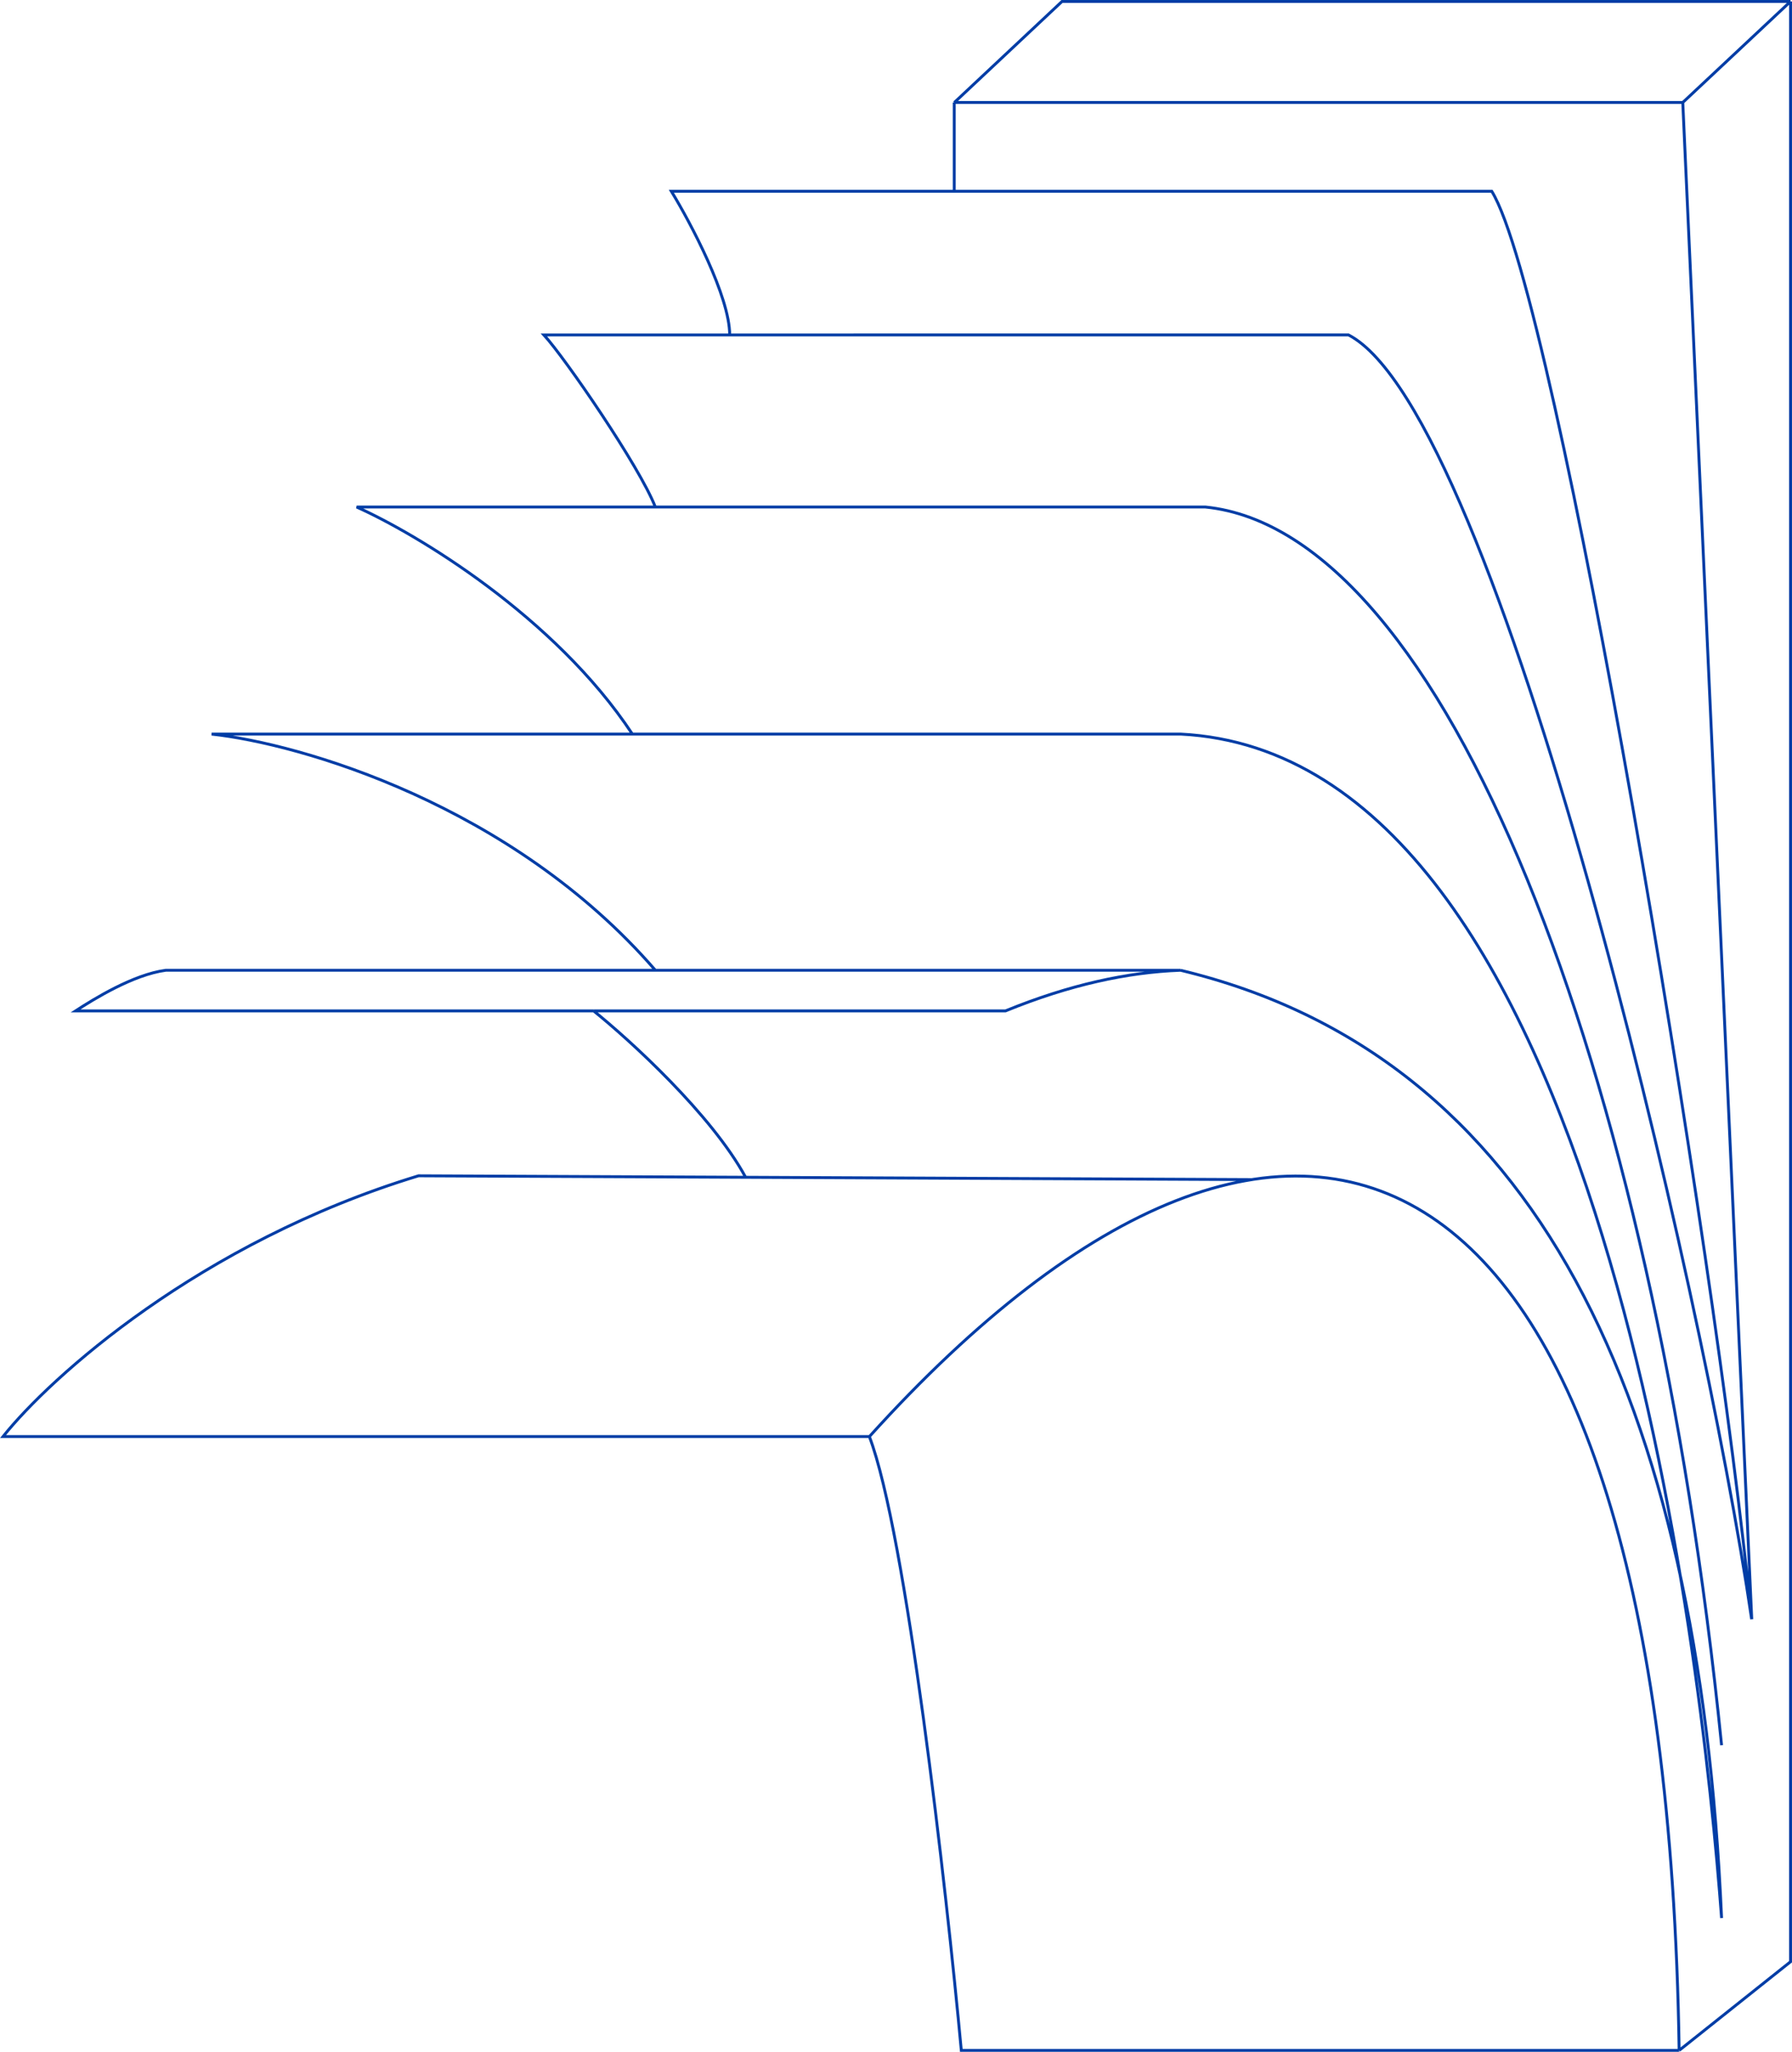 <svg id="Слой_1" data-name="Слой 1" xmlns="http://www.w3.org/2000/svg" viewBox="0 0 617.4 706.98">
    <defs>
        <style>.cls-1,.cls-2{fill:none;}.cls-1{stroke:#003da6;}</style>
    </defs>
    <path class="cls-1"
          d="M579.48,707l38.38-30.56V1M579.48,707H332.16c-5.27-56.63-19-178.23-31.67-211.49M579.48,707c-4.87-319.68-130.36-375.91-279-211.49M617.86,1h-251L329.73,35.84M617.86,1,580.7,35.84M300.49,495.49H2c16.24-20.37,67.62-66.87,143.15-89.85l112.7.51m0,0,174.21.8m-174.21-.8c-11.7-21.58-39.81-47.23-52.39-57.35m124.27-313h251m-251,0V66.4m251-30.56,23.76,522.61M329.73,66.4H514.91c22.42,36.19,77,364.09,89.55,492.05M329.73,66.4H232.26c6.7,11,20.1,36.31,20.1,49.51m352.1,442.54c-16.85-115.31-87.24-415.64-138.89-442.54H252.36m0,0h-64c7.31,8,32.9,45.24,38.38,59.29M594.1,601.85c-23.76-235-95.52-418.33-177.87-426.65H226.78m0,0H123.83c20.51,9.17,68.23,37.66,95,78.24M407.7,334.82c122.23,29.36,178.51,146.85,186.4,326.57-6.7-89.86-40.65-400.61-186.4-407.95H218.86M407.7,334.82c-18.25.66-38.32,5-60.31,14H205.46m202.24-14H226.78m-7.92-81.38h-145c30.36,3.3,103.44,24.21,152.9,81.38m-21.32,14H27c6.3-4.09,19.86-12.51,31.07-14H226.78"
          transform="translate(-0.96 -0.5)"/>
    <path class="cls-2"
          d="M232.26,66.19s20.39,35.94,20.39,49.36H467.23s23.07,13.94,57.4,110.51,57.4,206,80.47,332.6c0,0-53.11-416.29-90.66-492.47Z"
          transform="translate(-0.96 -0.5)"/>
    <path class="cls-2"
          d="M58.68,334.48c-10.3.43-25,9.83-31.11,14.48l178.64-1.07s20.54,17.11,31.11,29.5c9.14,10.72,21.46,28.44,21.46,28.44H431.52s143.78-42.92,148.07,301a87.16,87.16,0,0,1,15.55-12.87s18.78-318.12-187.22-359.43C295.8,334.3,69,334.05,58.68,334.48Z"
          transform="translate(-0.96 -0.5)"/>
    <path class="cls-2"
          d="M495.68,309.46c-23.69-32.5-52.91-54-88.88-55.78H219l-.14-.22C192.32,213.26,145,185,124.71,175.94l.2-.95H415.3c19.5.76,39.89,13.65,59.59,35.95s38.8,54.13,55.7,92.9c33.79,77.54,58.85,183,62.57,296.23.38,11.42-.06,35-.35,51.14-.08,3.91-.14,7.38-.18,10.15l-1,0c-2.66-38.61-12.8-138.79-40.35-230.22C537.5,385.46,519.38,342,495.68,309.46Z"
          transform="translate(-0.96 -0.5)"/>
</svg>

